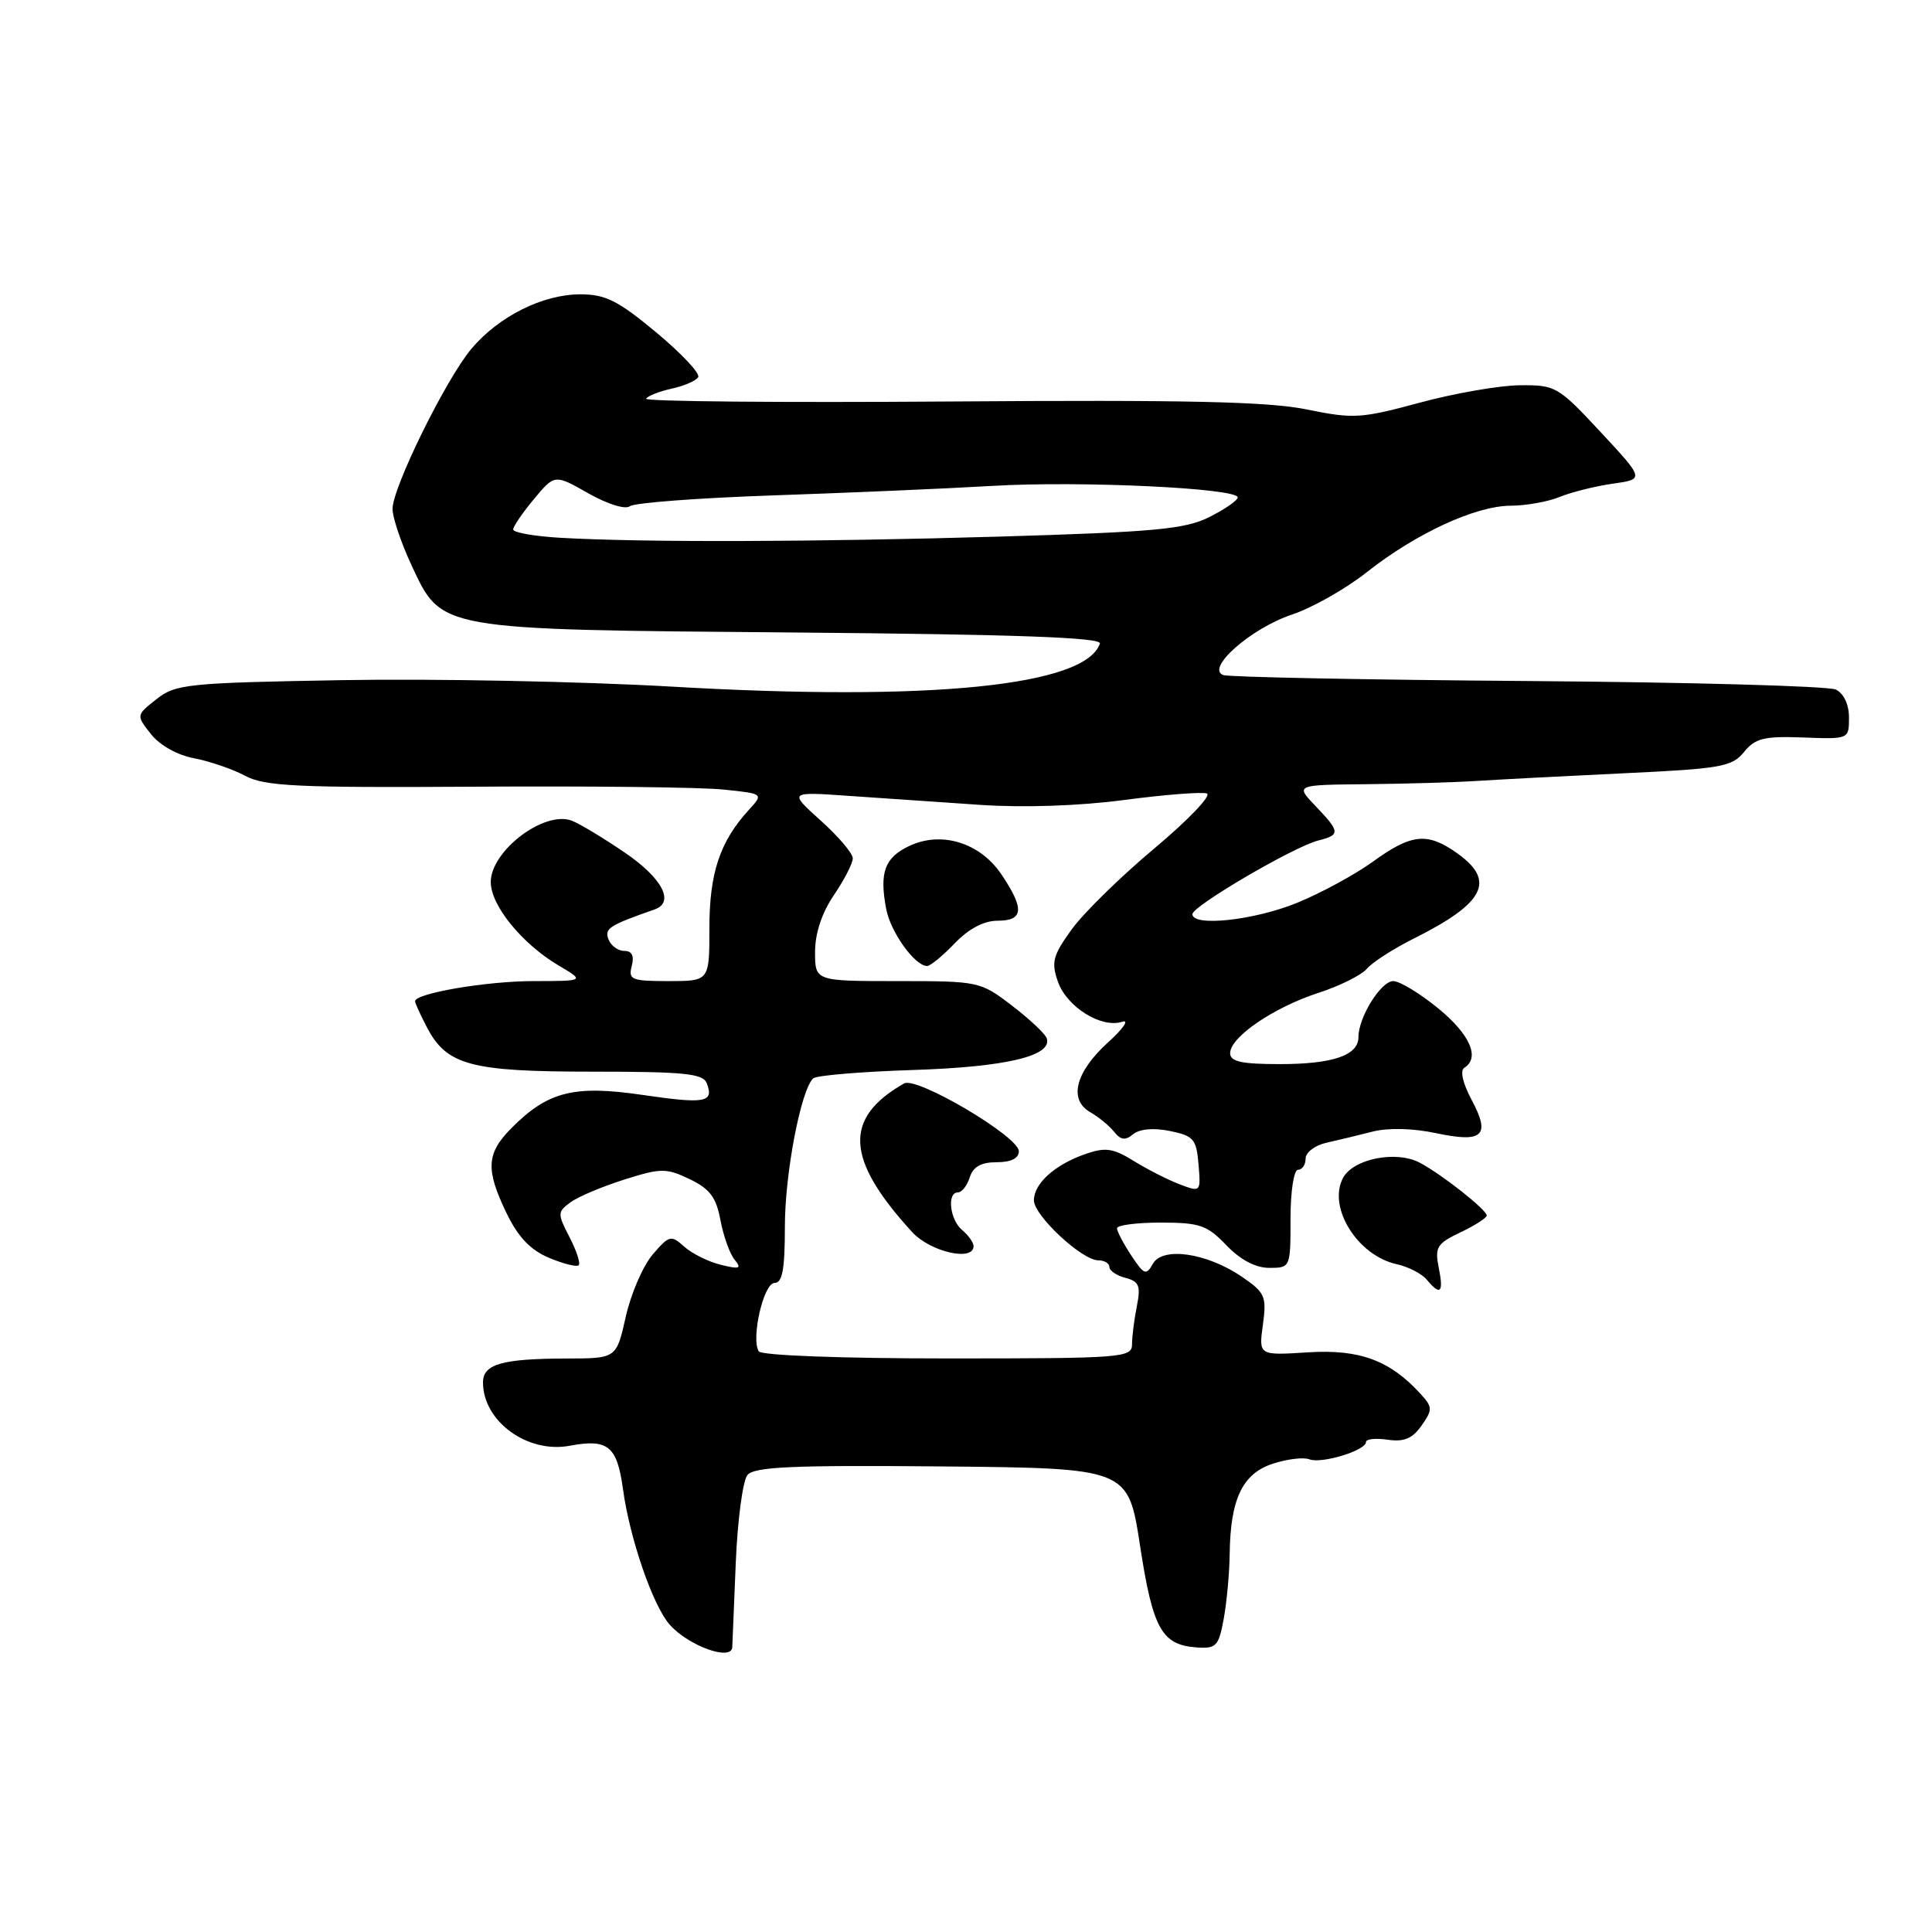 <?xml version="1.0" encoding="UTF-8" standalone="no"?>
<!DOCTYPE svg PUBLIC "-//W3C//DTD SVG 1.1//EN" "http://www.w3.org/Graphics/SVG/1.1/DTD/svg11.dtd" >
<svg xmlns="http://www.w3.org/2000/svg" xmlns:xlink="http://www.w3.org/1999/xlink" version="1.1" viewBox="0 0 256 256">
 <g >
 <path fill="currentColor"
d=" M 97.03 218.25 C 97.05 217.84 97.25 212.85 97.49 207.16 C 97.72 201.47 98.42 196.20 99.04 195.45 C 99.95 194.35 105.02 194.13 124.83 194.31 C 149.49 194.54 149.49 194.54 151.06 204.80 C 152.75 215.83 153.93 217.95 158.53 218.29 C 161.16 218.48 161.48 218.14 162.15 214.50 C 162.55 212.30 162.91 208.43 162.94 205.90 C 163.03 198.63 164.63 195.28 168.62 193.96 C 170.52 193.33 172.73 193.06 173.51 193.37 C 175.13 193.99 181.00 192.19 181.00 191.08 C 181.00 190.67 182.29 190.54 183.88 190.77 C 186.04 191.09 187.15 190.62 188.36 188.90 C 189.83 186.80 189.83 186.47 188.30 184.77 C 184.21 180.26 180.18 178.76 173.34 179.19 C 166.78 179.61 166.78 179.61 167.34 175.54 C 167.85 171.78 167.64 171.29 164.58 169.19 C 159.93 166.01 154.06 165.15 152.76 167.46 C 151.88 169.04 151.60 168.93 149.90 166.36 C 148.86 164.79 148.01 163.16 148.01 162.75 C 148.00 162.34 150.62 162.00 153.81 162.00 C 158.97 162.00 159.95 162.34 162.50 165.00 C 164.36 166.94 166.37 168.00 168.19 168.00 C 170.98 168.00 171.00 167.96 171.00 161.50 C 171.00 157.83 171.44 155.00 172.00 155.00 C 172.55 155.00 173.00 154.33 173.00 153.52 C 173.00 152.70 174.24 151.76 175.75 151.42 C 177.26 151.08 180.03 150.42 181.89 149.94 C 183.96 149.42 187.22 149.50 190.24 150.14 C 196.49 151.48 197.55 150.50 195.01 145.76 C 193.83 143.56 193.44 141.85 194.02 141.49 C 196.15 140.17 194.79 137.07 190.58 133.62 C 188.15 131.63 185.46 130.00 184.61 130.00 C 182.98 130.00 180.00 134.80 180.00 137.42 C 180.00 139.84 176.62 141.00 169.57 141.00 C 164.50 141.00 163.00 140.67 163.00 139.55 C 163.00 137.42 168.75 133.50 174.67 131.57 C 177.52 130.65 180.41 129.20 181.11 128.37 C 181.81 127.53 184.65 125.70 187.44 124.31 C 196.74 119.65 198.22 116.71 193.10 113.07 C 189.14 110.25 187.05 110.46 181.95 114.15 C 179.56 115.88 175.00 118.36 171.82 119.65 C 166.13 121.96 158.00 122.83 158.00 121.13 C 158.00 120.06 171.47 112.17 174.68 111.37 C 177.62 110.63 177.59 110.23 174.31 106.80 C 171.63 104.00 171.63 104.00 181.06 103.91 C 186.25 103.86 192.97 103.66 196.00 103.46 C 199.03 103.27 207.77 102.81 215.42 102.45 C 228.03 101.86 229.51 101.59 231.09 99.65 C 232.57 97.82 233.74 97.53 238.92 97.72 C 245.00 97.95 245.00 97.95 245.00 95.08 C 245.00 93.34 244.31 91.88 243.25 91.37 C 242.29 90.91 223.95 90.40 202.50 90.24 C 181.05 90.08 162.87 89.72 162.09 89.45 C 159.70 88.59 165.77 83.24 171.18 81.44 C 173.85 80.55 178.31 78.03 181.09 75.83 C 187.61 70.68 195.53 67.02 200.18 67.01 C 202.21 67.00 205.14 66.48 206.68 65.84 C 208.23 65.21 211.39 64.42 213.70 64.09 C 217.90 63.50 217.90 63.50 212.09 57.25 C 206.46 51.20 206.12 51.00 201.39 51.05 C 198.70 51.07 192.74 52.11 188.14 53.35 C 180.36 55.46 179.33 55.52 173.18 54.26 C 168.09 53.21 157.23 52.97 125.88 53.20 C 103.50 53.36 85.38 53.20 85.61 52.83 C 85.84 52.46 87.36 51.86 89.00 51.50 C 90.64 51.14 92.22 50.46 92.51 49.98 C 92.81 49.50 90.31 46.84 86.97 44.06 C 81.91 39.84 80.23 39.00 76.91 39.00 C 71.92 39.00 66.10 41.91 62.47 46.21 C 59.09 50.22 52.00 64.62 52.01 67.45 C 52.02 68.58 53.13 71.88 54.48 74.79 C 58.57 83.56 57.69 83.41 105.31 83.81 C 134.64 84.06 146.01 84.47 145.74 85.27 C 143.87 90.89 123.29 92.97 89.00 90.98 C 77.17 90.30 57.59 89.91 45.47 90.12 C 24.82 90.48 23.27 90.64 20.74 92.64 C 18.03 94.77 18.03 94.77 20.00 97.27 C 21.15 98.74 23.50 100.06 25.70 100.47 C 27.75 100.86 30.80 101.90 32.47 102.79 C 35.08 104.19 39.33 104.39 63.00 104.24 C 78.12 104.14 92.91 104.31 95.85 104.62 C 101.19 105.17 101.19 105.17 99.21 107.33 C 95.39 111.52 94.00 115.68 94.00 122.95 C 94.00 130.00 94.00 130.00 88.59 130.00 C 83.68 130.00 83.23 129.82 83.71 128.00 C 84.06 126.65 83.74 126.00 82.72 126.00 C 81.89 126.00 80.95 125.31 80.63 124.47 C 80.07 123.03 80.68 122.63 86.75 120.50 C 89.43 119.56 87.76 116.37 82.83 113.00 C 80.01 111.08 76.84 109.16 75.78 108.75 C 72.13 107.34 64.98 112.77 65.03 116.92 C 65.06 120.01 69.18 125.06 74.00 127.92 C 77.50 129.99 77.50 129.99 70.69 130.00 C 64.49 130.00 55.00 131.62 55.00 132.67 C 55.00 132.91 55.68 134.42 56.52 136.03 C 59.16 141.15 62.28 142.00 78.48 142.00 C 90.70 142.00 93.16 142.25 93.65 143.54 C 94.63 146.09 93.46 146.30 85.12 145.08 C 76.04 143.75 72.57 144.63 67.75 149.50 C 64.44 152.84 64.32 154.97 67.14 160.79 C 68.66 163.93 70.30 165.64 72.75 166.67 C 74.66 167.47 76.43 167.91 76.68 167.65 C 76.94 167.40 76.39 165.71 75.46 163.92 C 73.85 160.81 73.86 160.58 75.60 159.31 C 76.60 158.57 79.81 157.22 82.72 156.30 C 87.59 154.76 88.27 154.76 91.38 156.24 C 94.05 157.52 94.90 158.64 95.46 161.67 C 95.86 163.78 96.70 166.14 97.34 166.92 C 98.31 168.10 98.02 168.21 95.50 167.59 C 93.85 167.18 91.67 166.10 90.66 165.18 C 88.92 163.62 88.67 163.68 86.49 166.22 C 85.21 167.71 83.60 171.42 82.92 174.46 C 81.68 180.00 81.68 180.00 75.09 180.01 C 66.51 180.03 64.00 180.75 64.00 183.18 C 64.00 188.33 69.88 192.62 75.49 191.57 C 80.55 190.62 81.76 191.59 82.54 197.27 C 83.44 203.87 86.53 212.82 88.76 215.30 C 91.30 218.13 96.95 220.14 97.03 218.25 Z  M 190.64 167.97 C 190.10 165.26 190.40 164.78 193.52 163.29 C 195.43 162.38 197.00 161.38 197.00 161.06 C 197.00 160.31 191.09 155.64 188.14 154.07 C 185.02 152.41 179.32 153.53 177.96 156.08 C 175.88 159.95 179.87 166.37 185.06 167.51 C 186.60 167.85 188.40 168.77 189.05 169.56 C 190.87 171.75 191.31 171.30 190.64 167.97 Z  M 100.54 179.06 C 99.49 177.36 101.18 170.00 102.63 170.00 C 103.67 170.00 104.00 168.20 104.00 162.55 C 104.00 155.50 106.11 144.45 107.75 142.89 C 108.16 142.50 114.12 142.00 121.00 141.78 C 133.32 141.38 139.47 139.92 138.70 137.58 C 138.50 136.98 136.43 135.04 134.09 133.25 C 129.90 130.04 129.71 130.00 118.92 130.00 C 108.00 130.00 108.00 130.00 108.00 126.14 C 108.00 123.67 108.90 120.95 110.50 118.60 C 111.88 116.57 113.00 114.38 113.00 113.73 C 113.00 113.08 111.09 110.83 108.75 108.73 C 104.50 104.90 104.50 104.90 112.50 105.46 C 116.90 105.77 124.72 106.30 129.89 106.65 C 135.62 107.04 143.05 106.79 148.97 106.00 C 154.30 105.30 159.22 104.91 159.91 105.14 C 160.59 105.36 157.50 108.61 153.03 112.36 C 148.55 116.10 143.60 120.95 142.02 123.13 C 139.51 126.60 139.27 127.49 140.18 130.08 C 141.35 133.43 145.94 136.29 148.69 135.39 C 149.68 135.06 148.84 136.30 146.80 138.14 C 142.49 142.06 141.56 145.73 144.48 147.38 C 145.56 148.00 146.98 149.16 147.62 149.96 C 148.50 151.07 149.11 151.15 150.15 150.29 C 151.00 149.59 152.85 149.42 155.01 149.86 C 158.16 150.50 158.53 150.93 158.81 154.28 C 159.12 157.97 159.10 157.99 156.32 156.93 C 154.78 156.35 152.05 154.96 150.24 153.84 C 147.48 152.13 146.47 151.99 143.80 152.92 C 139.77 154.33 137.00 156.82 137.00 159.05 C 137.00 161.07 143.37 167.00 145.53 167.00 C 146.34 167.00 147.00 167.40 147.00 167.88 C 147.00 168.37 147.96 169.02 149.14 169.33 C 150.94 169.80 151.17 170.38 150.64 173.07 C 150.29 174.82 150.00 177.09 150.00 178.12 C 150.00 179.91 148.79 180.00 125.56 180.00 C 111.40 180.00 100.87 179.60 100.54 179.06 Z  M 129.00 165.12 C 129.00 164.64 128.32 163.68 127.50 163.00 C 125.86 161.64 125.44 158.00 126.93 158.00 C 127.45 158.00 128.15 157.10 128.50 156.00 C 128.94 154.60 130.01 154.00 132.07 154.00 C 133.97 154.00 135.00 153.49 135.00 152.54 C 135.00 150.60 121.48 142.61 119.80 143.56 C 111.73 148.15 112.02 153.60 120.86 163.25 C 123.26 165.88 129.00 167.20 129.00 165.12 Z  M 126.50 125.00 C 128.36 123.06 130.37 122.00 132.19 122.00 C 135.63 122.00 135.77 120.44 132.72 115.90 C 129.86 111.64 124.72 110.06 120.43 112.12 C 117.22 113.66 116.51 115.60 117.42 120.42 C 118.00 123.51 121.22 128.00 122.85 128.00 C 123.28 128.00 124.92 126.65 126.50 125.00 Z  M 74.25 71.26 C 70.81 71.06 68.00 70.57 68.00 70.16 C 68.00 69.76 69.24 67.94 70.75 66.13 C 73.50 62.83 73.50 62.83 77.96 65.37 C 80.51 66.81 82.86 67.54 83.46 67.08 C 84.03 66.62 92.60 65.98 102.50 65.64 C 112.40 65.30 125.48 64.74 131.56 64.38 C 143.18 63.70 164.00 64.68 164.00 65.91 C 164.00 66.31 162.31 67.47 160.25 68.51 C 157.04 70.12 153.06 70.49 132.50 71.10 C 107.87 71.82 85.30 71.89 74.25 71.26 Z "/>
</g>
</svg>